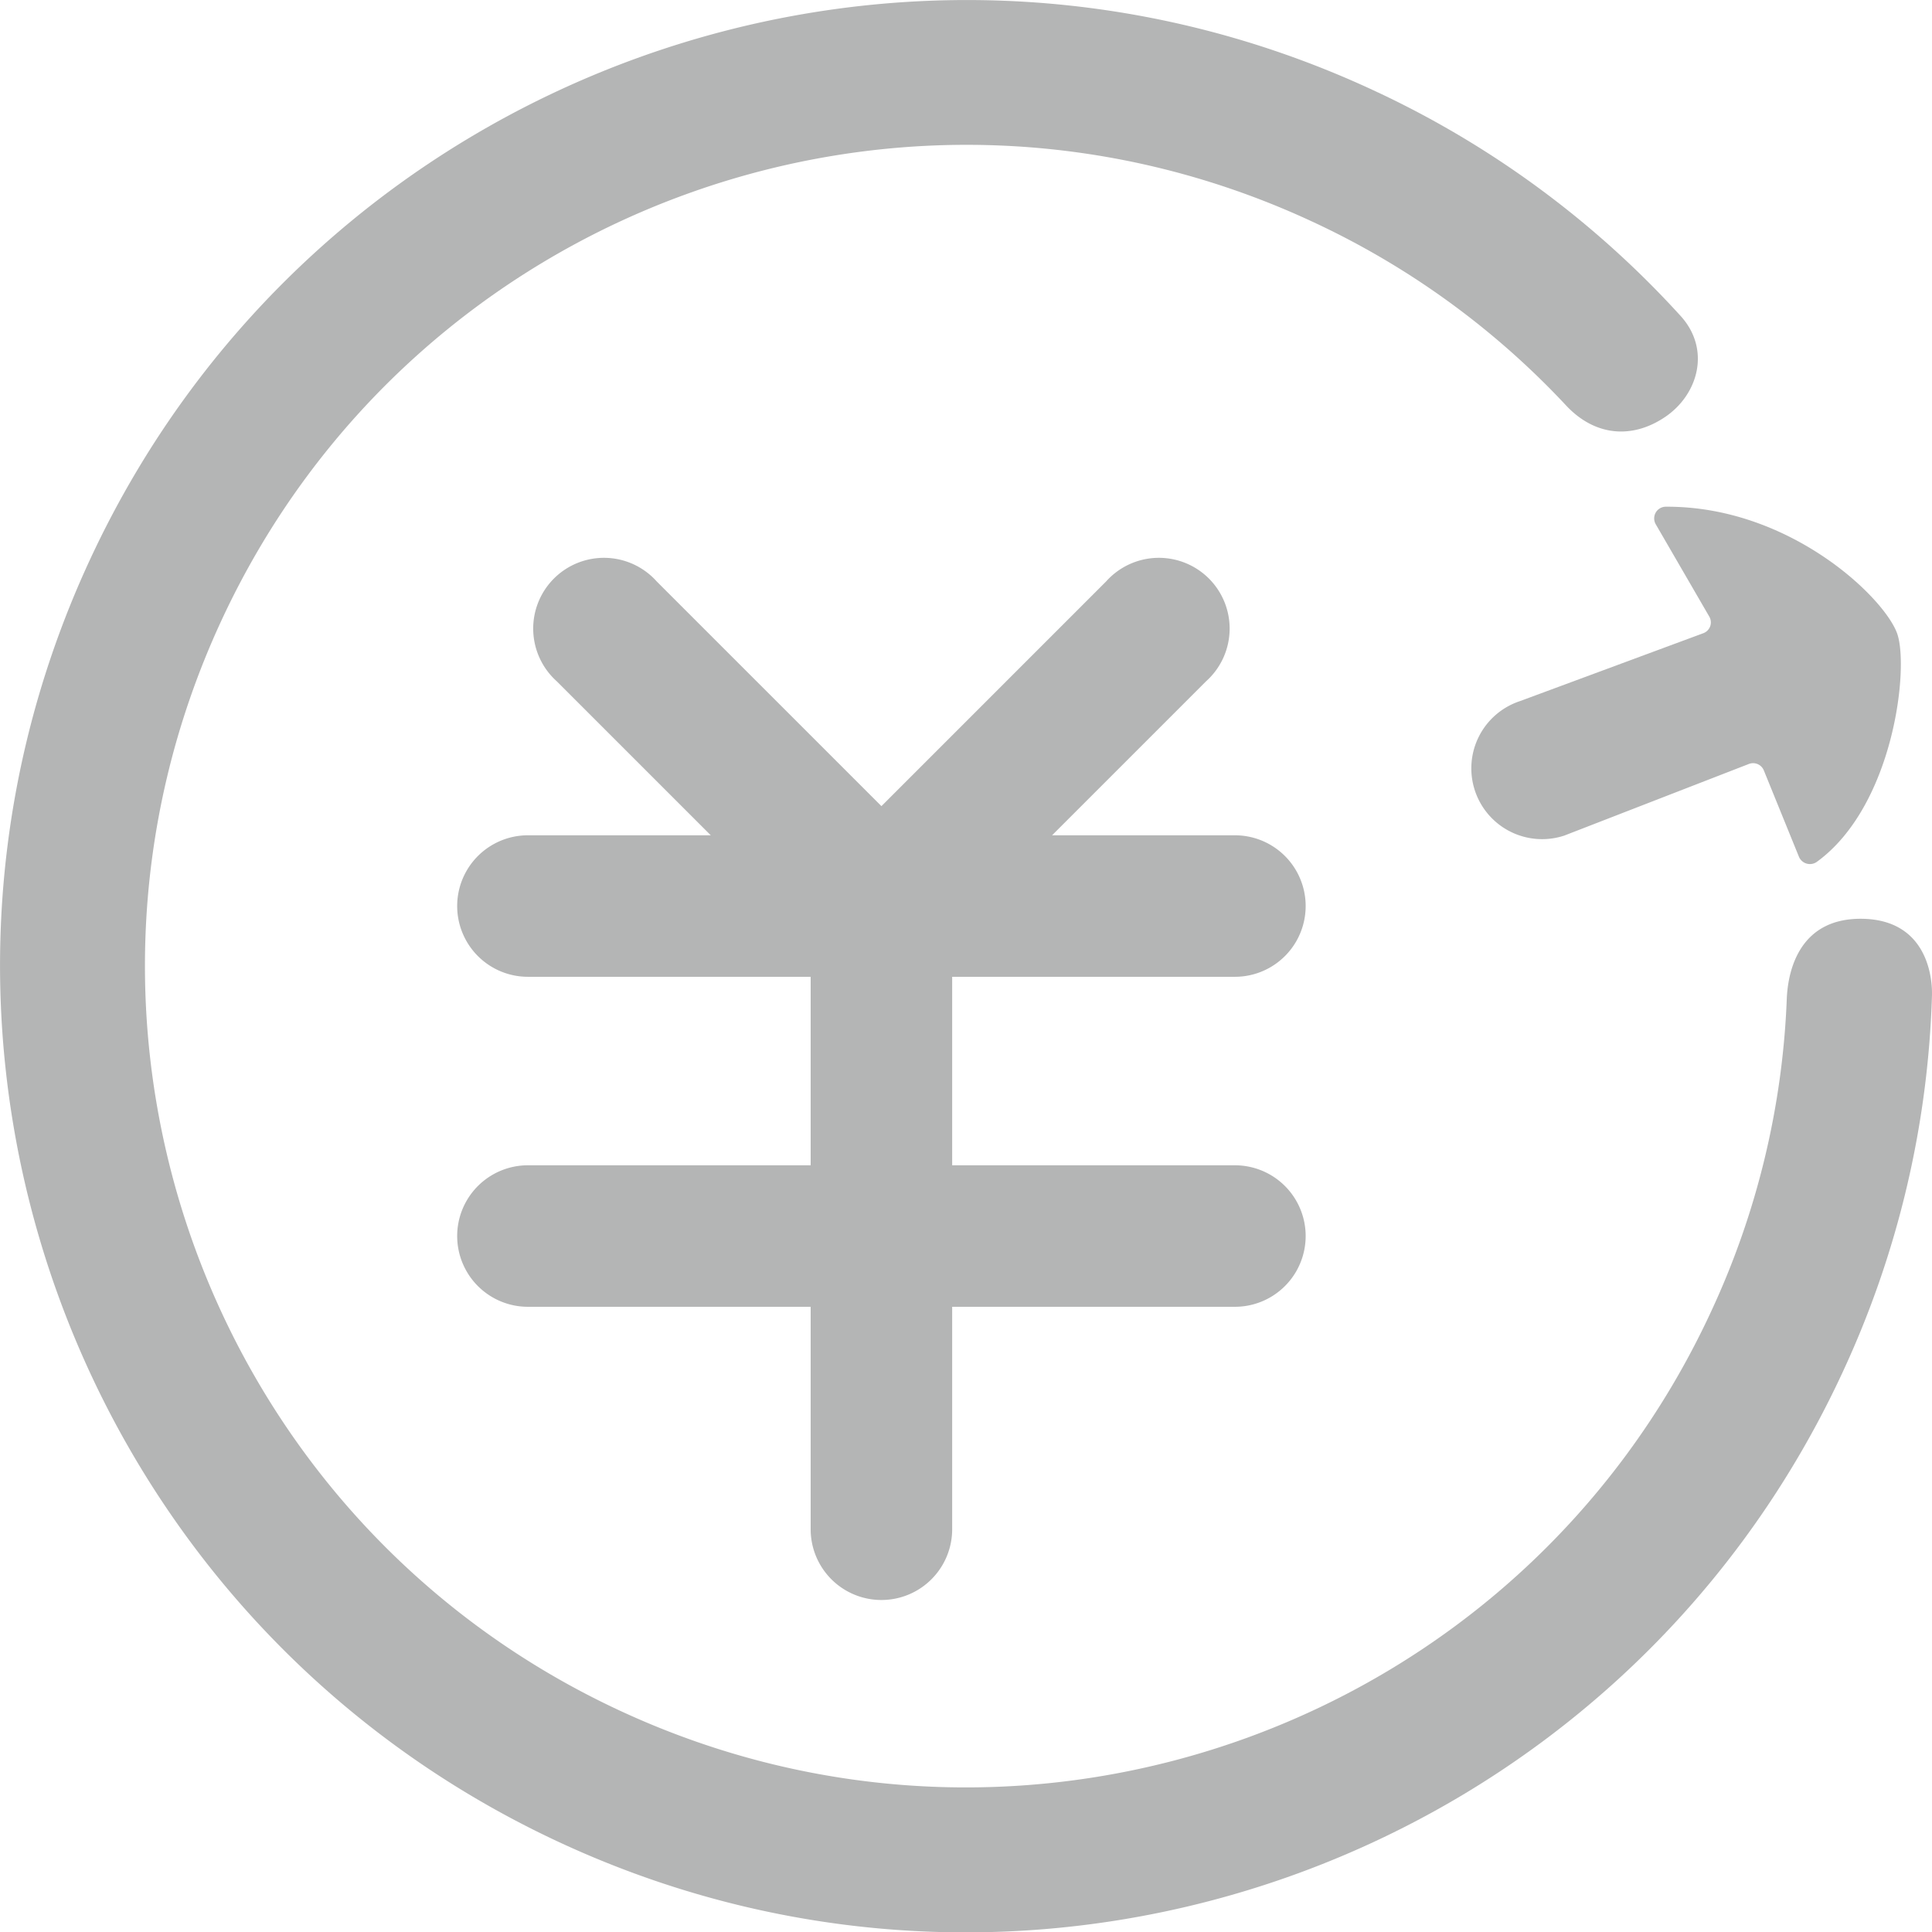 <svg id="图层_1" data-name="图层 1" xmlns="http://www.w3.org/2000/svg" viewBox="0 0 682.65 682.78"><defs><style>.cls-1{fill:#b4b5b5;}</style></defs><path class="cls-1" d="M1615,602.7c-4.1-12.5-37.7-45.3-81.8-45.1a4.13,4.13,0,0,0-3.6,6.2l18.9,32.6a4.07,4.07,0,0,1-2.1,5.9l-64.8,24a25,25,0,1,0,15.7,47.5l65.2-25.3a4.1,4.1,0,0,1,5.3,2.3l12.4,30.5a4.21,4.21,0,0,0,6.3,1.8c27-19.6,32.6-67.9,28.5-80.4Z" transform="translate(-944.56 -378.56)"/><path class="cls-1" d="M1131.1,790.3a25,25,0,0,0,0,50H1231v78.6a25,25,0,1,0,50,0V840.3h99.9a25,25,0,0,0,0-50H1281V723.7h99.9a25,25,0,0,0,0-50h-64.6l54.4-54.4a25,25,0,1,0-35.3-35.3L1256,663.4,1176.6,584a25,25,0,1,0-35.3,35.3l54.4,54.4h-64.6a25,25,0,0,0,0,50H1231v66.6Z" transform="translate(-944.56 -378.56)"/><path class="cls-1" d="M1532.9,525.9c-11.7,7.9-24.9,6.8-35.1-4.2a288.87,288.87,0,0,0-89.7-64.9c-145.3-67.5-317.9-4.4-385.3,141s-4.4,317.9,141,385.3,317.9,4.4,385.3-141a288.06,288.06,0,0,0,26.8-110.7c.3-7,2.8-28.4,26.4-28.2,22.4.2,25.1,19.4,24.9,27.1a339.84,339.84,0,0,1-31.7,133.4c-79.4,171-282.4,245.2-453.3,165.8S897,747.1,976.4,576.2,1258.8,331,1429.7,410.4a339.61,339.61,0,0,1,108.6,79.7C1549.2,502,1544.6,518,1532.9,525.9Z" transform="translate(-944.56 -378.56)"/></svg>